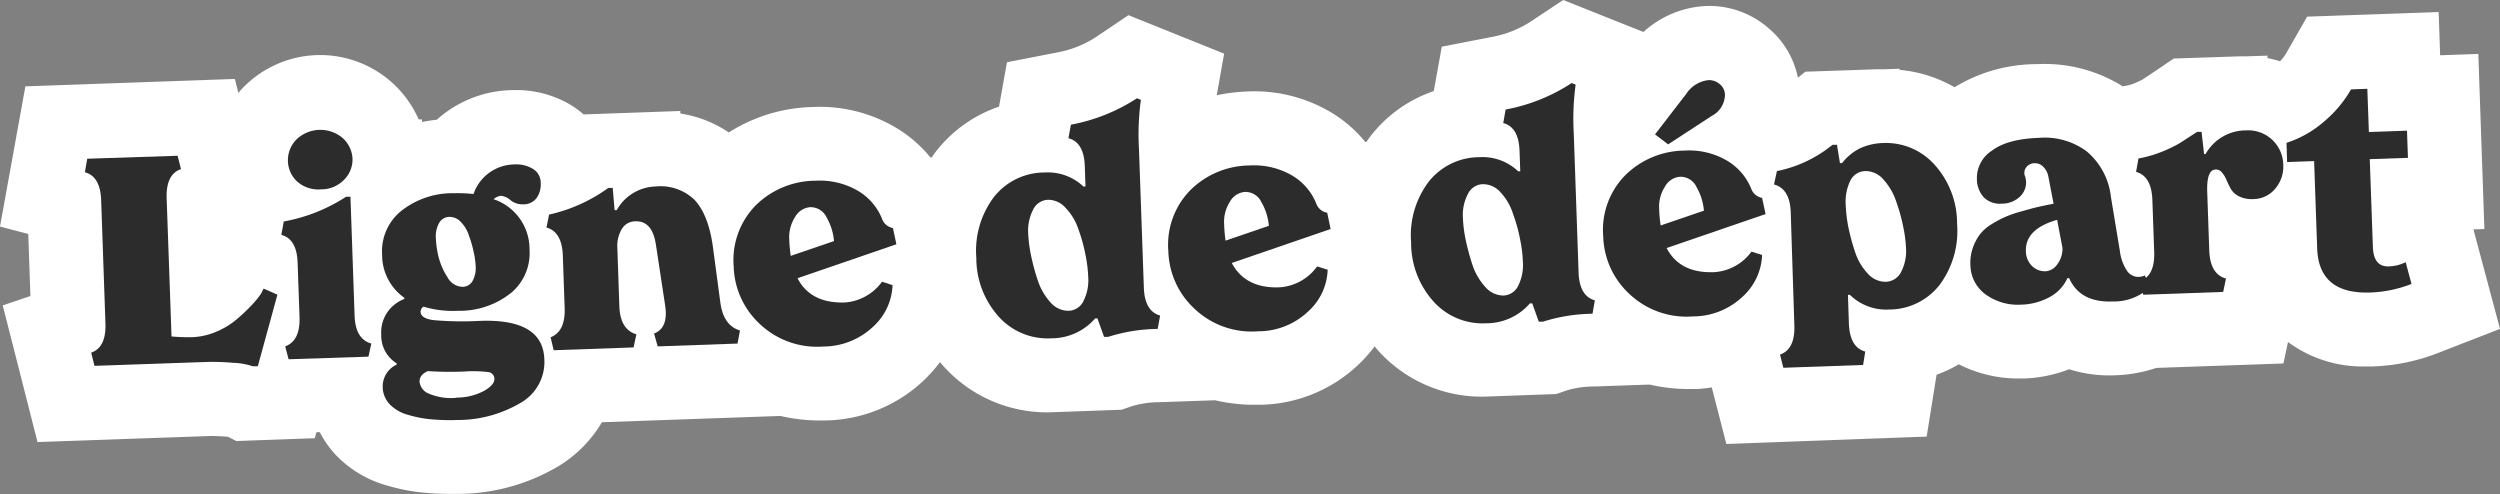 <svg xmlns="http://www.w3.org/2000/svg" viewBox="0 0 337.85 66.78"><rect x="0" y="0" width="337.85" height="66.78" fill="#808080" stroke="none"/><defs><style>.cls-1{fill:#fff;}.cls-2{fill:#2c2c2c;}</style></defs><title>Fichier 1</title><g id="Calque_2" data-name="Calque 2"><g id="Calque_1-2" data-name="Calque 1"><path class="cls-1" d="M334.26,31l1.48-.05-.82-23.66-5.16.18-.2-5.84-17.77.62L309,7.12a5.55,5.55,0,0,1-.88,1.16,13.91,13.91,0,0,0-1.69-.42l0-.34-2.75.09h-.45l-.47,0-9,.3L291.4,9.51l-2,1.33c-.09,0-.39.19-1,.44a6.31,6.31,0,0,1-1.15.32l-.38.07a19.91,19.91,0,0,0-11.59-3,21.27,21.27,0,0,0-11.14,3.12,18.26,18.26,0,0,0-7.43-2.35l0-.15-2,.07h-.54l-.51,0-9.69.33-1,.81A11.77,11.77,0,0,0,239,3.81a12.16,12.16,0,0,0-8.42-3,13.53,13.53,0,0,0-8.49,3.51L211.25,0l-4.38,2.91A14.31,14.31,0,0,1,201.56,5l-6.72,1.31-1.08,6a18.21,18.21,0,0,0-8.53,6.07c-.21.26-.39.54-.58.8h-.15a17.69,17.69,0,0,0-5.17-4.31,20.24,20.24,0,0,0-10.73-2.51,23.77,23.77,0,0,0-4.17.51l1-5.62L152.5,2.05,148.12,5a14.39,14.39,0,0,1-5.31,2.1l-6.73,1.31-1.07,6a18.24,18.24,0,0,0-8.54,6.08c-.2.26-.38.53-.57.79h-.16a17.8,17.8,0,0,0-5.16-4.31,20.14,20.14,0,0,0-10.73-2.51A22.07,22.07,0,0,0,98.49,17.9a16,16,0,0,0-6.55-2.56l0-.34-13,.46-.07,0a13.23,13.23,0,0,0-1.74-1.28,14.37,14.37,0,0,0-7.87-2,15.62,15.62,0,0,0-10.23,4c-.69.07-1.36.18-2,.31v-.35l-.45,0a14.53,14.53,0,0,0-24.09-3.91c-.1.11-.18.23-.27.34l-.48-1.9-28.31,1L0,30.62l3.82,1L4.11,40,.37,41.27l4.7,18.47,23.37-.82c.23,0,.9,0,2.18.09h.16l1.15.59,10.61-.38.22-.81h.46a13.65,13.65,0,0,0,2.31,3.23,15.26,15.26,0,0,0,6.87,4,25.82,25.82,0,0,0,5,.95c1.07.1,2.19.15,3.34.15l1.39,0a26.67,26.67,0,0,0,13.52-3.85,17.11,17.11,0,0,0,5.69-5.83l24.12-.85a22.9,22.9,0,0,0,5.23.61l.89,0a19.78,19.78,0,0,0,13.2-5.36,20.58,20.58,0,0,0,2.26-2.53c.22.26.43.53.67.78a18.79,18.79,0,0,0,14.48,6l0,0,9.39-.34,1.42-.49a13.1,13.1,0,0,1,3.75-.53l7.45-.26a22.88,22.88,0,0,0,5.22.61l.89,0a19.74,19.74,0,0,0,13.2-5.36,20.49,20.49,0,0,0,2.26-2.53c.22.26.43.53.67.78a18.81,18.81,0,0,0,14.49,6l0,0,9.38-.34,1.42-.49a12.79,12.79,0,0,1,3.75-.53l7.45-.26a22.88,22.88,0,0,0,5.22.6h.89c.78,0,1.54-.11,2.29-.21L233.3,60,260.37,59l1.34-8.36a17.87,17.87,0,0,0,3-1.41,17.74,17.74,0,0,0,8.13,1.92h.7a18.62,18.62,0,0,0,6.08-1.25,18.13,18.13,0,0,0,6.16.82,19.4,19.4,0,0,0,5.62-1l17.18-.6.62-2.9a17,17,0,0,0,10.6,3.3l.86,0a26.74,26.74,0,0,0,8.85-1.83l8.34-3.25Zm-79.48-1.71-.05-1.24h0l.05,1.23Z"/><path class="cls-2" d="M35.62,39l1.87.82L34.84,49.5l-.69,0a8.92,8.92,0,0,0-2.67-.47,31.09,31.09,0,0,0-3.39-.12l-15.32.53-.45-1.78c1.36-.48,2-1.78,1.93-3.92l-.58-16.7c-.08-2.14-.81-3.39-2.2-3.76l.32-1.83L24,21.05l.46,1.8c-1.37.48-2,1.78-1.94,3.9l.66,18.72a26.34,26.34,0,0,0,2.76.1,9.28,9.28,0,0,0,3.33-.76,10.54,10.54,0,0,0,2.72-1.66,24.25,24.25,0,0,0,2-1.89,12.56,12.56,0,0,0,1.3-1.59Z"/><path class="cls-2" d="M46.5,24.29a4.27,4.27,0,0,1-3.14,1.3,4.28,4.28,0,0,1-3.2-1.06,3.9,3.9,0,0,1-1.25-2.75A4,4,0,0,1,40,18.91a4.66,4.66,0,0,1,6.35-.22,4,4,0,0,1,1.29,2.78A3.87,3.87,0,0,1,46.5,24.29ZM39,48.55l-.46-1.74c1.37-.51,2-1.81,1.94-3.92l-.26-7.4c-.07-2.13-.81-3.38-2.2-3.75l.33-1.81a22.89,22.89,0,0,0,8.42-3.34l.59,0,.56,16.07c.07,2.11.82,3.36,2.26,3.77l-.39,1.77Z"/><path class="cls-2" d="M64.93,43.36q8.44-.28,8.63,5.17a6.35,6.35,0,0,1-3.22,5.92,16.73,16.73,0,0,1-8.53,2.31,28,28,0,0,1-3.47-.09,15.21,15.21,0,0,1-3.16-.6,5.36,5.36,0,0,1-2.46-1.38,3.46,3.46,0,0,1-1-2.31,3.26,3.26,0,0,1,1.89-3.11v-.16a4.44,4.44,0,0,1-2.09-3.93,4.79,4.79,0,0,1,.8-2.94,4.93,4.93,0,0,1,2.32-1.84v-.16a7.08,7.08,0,0,1-3-5.81,7,7,0,0,1,2.49-5.85,11.15,11.15,0,0,1,7.22-2.47,20.25,20.25,0,0,1,2.64.11,5.92,5.92,0,0,1,5.55-4,4.32,4.32,0,0,1,2.44.58,2.17,2.17,0,0,1,1.09,1.94,3.17,3.17,0,0,1-.54,2,2.19,2.19,0,0,1-1.84.87A2.54,2.54,0,0,1,69,27.06a2.3,2.3,0,0,0-1.3-.6,1.89,1.89,0,0,0-1,.46,7.11,7.11,0,0,1,4.86,6.81,7,7,0,0,1-2.49,5.85A11.11,11.11,0,0,1,61.9,42a13.78,13.78,0,0,1-4.67-.56.85.85,0,0,0-.39.7c0,.59.63,1,1.84,1.13A44.63,44.63,0,0,0,64.93,43.36ZM62.28,30a2.07,2.07,0,0,0-1.59-.69,1.59,1.59,0,0,0-1.36.85,3.65,3.65,0,0,0-.43,2,12.89,12.89,0,0,0,.36,2.53,9.21,9.21,0,0,0,1.21,2.77,2.38,2.38,0,0,0,2.06,1.3A1.55,1.55,0,0,0,63.85,38a3.7,3.7,0,0,0,.43-2.07A10.86,10.86,0,0,0,64,34a14.56,14.56,0,0,0-.62-2.14A4.64,4.64,0,0,0,62.28,30Zm-.62,23.73a7.84,7.84,0,0,0,3.78-.92c.93-.55,1.39-1.08,1.37-1.59a.92.92,0,0,0-.77-.93,17,17,0,0,0-3.31-.08,46.28,46.28,0,0,1-4.93-.06c-.75.35-1.12.83-1.1,1.42a1.93,1.93,0,0,0,1.19,1.6A7.65,7.65,0,0,0,61.66,53.76Z"/><path class="cls-2" d="M97.35,40.9Q97.77,44,100,44.66l-.33,1.77-10.79.38-.49-1.74q2-.76,1.48-3.91L88.63,33c-.34-2.13-1.26-3.16-2.79-3.09A2.12,2.12,0,0,0,84,31a4.5,4.5,0,0,0-.57,2.54l.27,7.87c.08,2.08.84,3.34,2.3,3.77l-.38,1.77-10.8.38-.41-1.75q2-.79,1.9-3.91l-.25-7.15c-.08-2.13-.81-3.39-2.21-3.77L74.2,29a21.59,21.59,0,0,0,8-3.6l.6,0,.26,3h.28a6.23,6.23,0,0,1,5.28-3.2A6.61,6.61,0,0,1,93.85,27q1.89,2,2.49,6.35Z"/><path class="cls-2" d="M114.13,40.88a6.79,6.79,0,0,0,5.07-2.81l1.42.46a8,8,0,0,1-2.69,5.68,9.84,9.84,0,0,1-6.68,2.62,11.24,11.24,0,0,1-8.58-3.06A11,11,0,0,1,99.15,36a10.55,10.55,0,0,1,3-8.27,11.59,11.59,0,0,1,8.06-3.31,10.27,10.27,0,0,1,5.49,1.23,7.77,7.77,0,0,1,3.48,3.87,1.93,1.93,0,0,0,1.49,1.3l.47,2.19-13.36,4.59Q109.53,41,114.13,40.88ZM109.44,28a2.58,2.58,0,0,0-2,1.34,5,5,0,0,0-.78,3,20.27,20.27,0,0,0,.2,2.24l5.85-2a7.73,7.73,0,0,0-1-3.19A2.38,2.38,0,0,0,109.44,28Z"/><path class="cls-2" d="M154.58,38.86c.07,2.14.81,3.4,2.2,3.78l-.33,1.81a23,23,0,0,0-6.68,1.07l-.57,0-.89-2.49H148a7.81,7.81,0,0,1-5.94,2.69A8.88,8.88,0,0,1,135,42.83a11.84,11.84,0,0,1-3.06-8,12.05,12.05,0,0,1,2.36-8.18,8.71,8.71,0,0,1,6.89-3.34,7,7,0,0,1,5.23,1.9h.27l-.09-2.78c-.08-2.13-.81-3.38-2.21-3.75l.33-1.83a24.5,24.5,0,0,0,8.93-3.57l.53.21a34.38,34.38,0,0,0-.26,6.62ZM144.41,42a2.29,2.29,0,0,0,2-1.3,6.24,6.24,0,0,0,.65-3.32,18.36,18.36,0,0,0-.38-3,22.16,22.16,0,0,0-.94-3.39A7.59,7.59,0,0,0,144,28.09,3.11,3.11,0,0,0,141.6,27a2.33,2.33,0,0,0-2,1.36,6.22,6.22,0,0,0-.65,3.19,19,19,0,0,0,.36,2.86,30.11,30.11,0,0,0,.92,3.44,8.28,8.28,0,0,0,1.72,3A3.21,3.21,0,0,0,144.41,42Z"/><path class="cls-2" d="M172.89,38.83A6.79,6.79,0,0,0,178,36l1.42.45a7.92,7.92,0,0,1-2.69,5.69A9.76,9.76,0,0,1,170,44.77a11.19,11.19,0,0,1-8.59-3.06,11,11,0,0,1-3.52-7.77,10.52,10.52,0,0,1,3-8.27,11.52,11.52,0,0,1,8-3.31,10.21,10.21,0,0,1,5.5,1.23,7.76,7.76,0,0,1,3.47,3.87,1.91,1.91,0,0,0,1.5,1.29l.46,2.2-13.36,4.59C167.69,37.84,169.82,38.94,172.89,38.83ZM168.2,25.94a2.55,2.55,0,0,0-2,1.34,5,5,0,0,0-.77,3,20.41,20.41,0,0,0,.19,2.24l5.85-2a7.54,7.54,0,0,0-1-3.19A2.37,2.37,0,0,0,168.2,25.94Z"/><path class="cls-2" d="M213.33,36.81c.07,2.14.81,3.39,2.2,3.78l-.32,1.81a23.05,23.05,0,0,0-6.69,1.07l-.57,0L207.07,41h-.32a7.79,7.79,0,0,1-5.94,2.69,8.9,8.9,0,0,1-7.06-2.92,11.8,11.8,0,0,1-3.05-8,12,12,0,0,1,2.35-8.18,8.75,8.75,0,0,1,6.9-3.35,7,7,0,0,1,5.22,1.91h.28l-.1-2.77c-.07-2.13-.81-3.38-2.2-3.75l.32-1.83a24.27,24.27,0,0,0,8.93-3.58l.53.22a34.46,34.46,0,0,0-.25,6.61Zm-10.17,3.13a2.31,2.31,0,0,0,2-1.3,6.34,6.34,0,0,0,.64-3.32,18.23,18.23,0,0,0-.38-3,21.07,21.07,0,0,0-.94-3.39A7.59,7.59,0,0,0,202.79,26a3.14,3.14,0,0,0-2.44-1.11,2.33,2.33,0,0,0-2,1.37,6,6,0,0,0-.65,3.18,17.56,17.56,0,0,0,.35,2.86,31.86,31.86,0,0,0,.92,3.45,8.3,8.3,0,0,0,1.73,3A3.26,3.26,0,0,0,203.16,39.94Z"/><path class="cls-2" d="M231.33,15.66l-5.9,3.85-1.77-1.35,4.21-5.46a4.13,4.13,0,0,1,3-1.87,2.21,2.21,0,0,1,1.55.55,1.89,1.89,0,0,1,.69,1.41A3.27,3.27,0,0,1,231.33,15.66Zm.31,21.12A6.77,6.77,0,0,0,236.7,34l1.43.46a8,8,0,0,1-2.7,5.69,9.76,9.76,0,0,1-6.67,2.61,11.23,11.23,0,0,1-8.59-3.06,11,11,0,0,1-3.51-7.77,10.5,10.5,0,0,1,3-8.27,11.54,11.54,0,0,1,8-3.31,10.1,10.1,0,0,1,5.5,1.23,7.82,7.82,0,0,1,3.48,3.87,1.92,1.92,0,0,0,1.49,1.29l.47,2.19-13.37,4.59Q227,36.95,231.64,36.78ZM227,23.89a2.54,2.54,0,0,0-2,1.34,4.93,4.93,0,0,0-.78,3,18.1,18.1,0,0,0,.2,2.24l5.85-2a7.68,7.68,0,0,0-1-3.19A2.38,2.38,0,0,0,227,23.89Z"/><path class="cls-2" d="M254.43,19.33a8.82,8.82,0,0,1,7,2.92,11.84,11.84,0,0,1,3.05,8,12.21,12.21,0,0,1-2.33,8.21,8.67,8.67,0,0,1-6.88,3.37A7,7,0,0,1,250,39.85h-.27l.13,3.88c.08,2.14.81,3.4,2.21,3.78l-.29,1.81L241,49.7l-.45-1.78c1.37-.48,2-1.78,1.94-3.92L242,28.7c-.07-2.13-.83-3.39-2.26-3.77l.39-1.81a17.13,17.13,0,0,0,7.51-3.55l.61,0,.4,2.47h.29a7,7,0,0,1,2.43-2A8,8,0,0,1,254.43,19.33Zm.42,18.75a2.38,2.38,0,0,0,2.06-1.32,6.06,6.06,0,0,0,.67-3.21,17.81,17.81,0,0,0-.37-2.86,23.72,23.72,0,0,0-.94-3.41,8.26,8.26,0,0,0-1.73-3,3.14,3.14,0,0,0-2.5-1.16,2.3,2.3,0,0,0-2,1.32,6.49,6.49,0,0,0-.61,3.27,19.59,19.59,0,0,0,.36,3,28.75,28.75,0,0,0,.92,3.39,7.74,7.74,0,0,0,1.7,2.87A3.18,3.18,0,0,0,254.85,38.08Z"/><path class="cls-2" d="M289.86,37.23l.7,1.58a7.11,7.11,0,0,1-5.13,1.93c-2.93.11-4.86-1-5.8-3.15h-.24a5.49,5.49,0,0,1-2.58,2.65,8.49,8.49,0,0,1-3.62.93,7.48,7.48,0,0,1-4.84-1.37,5,5,0,0,1-2.07-4,6.1,6.1,0,0,1,.31-2.26,6.8,6.8,0,0,1,.89-1.75A5.63,5.63,0,0,1,269,30.39a16,16,0,0,1,1.82-1,15.15,15.15,0,0,1,2.2-.78c1-.28,1.69-.48,2.21-.6s1.28-.28,2.29-.48l-.69-3.59a2.56,2.56,0,0,0-.72-1.42,1.54,1.54,0,0,0-1.19-.46,1.4,1.4,0,0,0-1.07.52,1.2,1.2,0,0,0-.2,1.2,2.6,2.6,0,0,1-.51,2.62,3.47,3.47,0,0,1-2.6,1.12,3.08,3.08,0,0,1-2.45-.85,3.73,3.73,0,0,1-.93-2.55,4.38,4.38,0,0,1,2-3.74q2.11-1.61,6.39-1.75A9.51,9.51,0,0,1,282,20.46a9.36,9.36,0,0,1,3.27,6.16l1.21,7.29a6.09,6.09,0,0,0,.91,2.6,1.85,1.85,0,0,0,1.61.91A2.39,2.39,0,0,0,289.86,37.23Zm-13.39-.57a2.11,2.11,0,0,0,1.59-1,3.43,3.43,0,0,0,.66-2.18L278,29.71q-4.32,1.23-4.22,4.23a2.83,2.83,0,0,0,.82,2A2.49,2.49,0,0,0,276.47,36.66Z"/><path class="cls-2" d="M303.56,17.62a4.73,4.73,0,0,1,5,4.67,4.55,4.55,0,0,1-1.1,3.22,3.82,3.82,0,0,1-2.87,1.39,4,4,0,0,1-2-.36,2.69,2.69,0,0,1-1.11-1,13.38,13.38,0,0,1-.59-1.21,3.62,3.62,0,0,0-.6-1,1,1,0,0,0-.86-.42c-.82,0-1.2,1-1.15,2.9l.28,8.06q.12,3.19,2.26,3.77l-.38,1.81-10.8.38L289.18,38c1.36-.47,2-1.78,1.94-3.91L290.87,27c-.08-2.13-.81-3.39-2.2-3.77l.32-1.81a16.34,16.34,0,0,0,3.16-.91,19.41,19.41,0,0,0,2.38-1.14l2.39-1.55.6,0,.34,3h.2A6.27,6.27,0,0,1,303.56,17.62Z"/><path class="cls-2" d="M320.31,39.53q-7,.24-7.17-6.05l-.41-11.71-3.65.13L309,19.3a14.42,14.42,0,0,0,5-2.81,16.31,16.31,0,0,0,3.72-4.41l2.2-.08.21,5.84,5.15-.18.13,3.67-5.16.18.42,11.85q.09,2.72,2.16,2.64a5.4,5.4,0,0,0,2.27-.57l.79,2.94A16.75,16.75,0,0,1,320.31,39.53Z"/></g></g></svg>